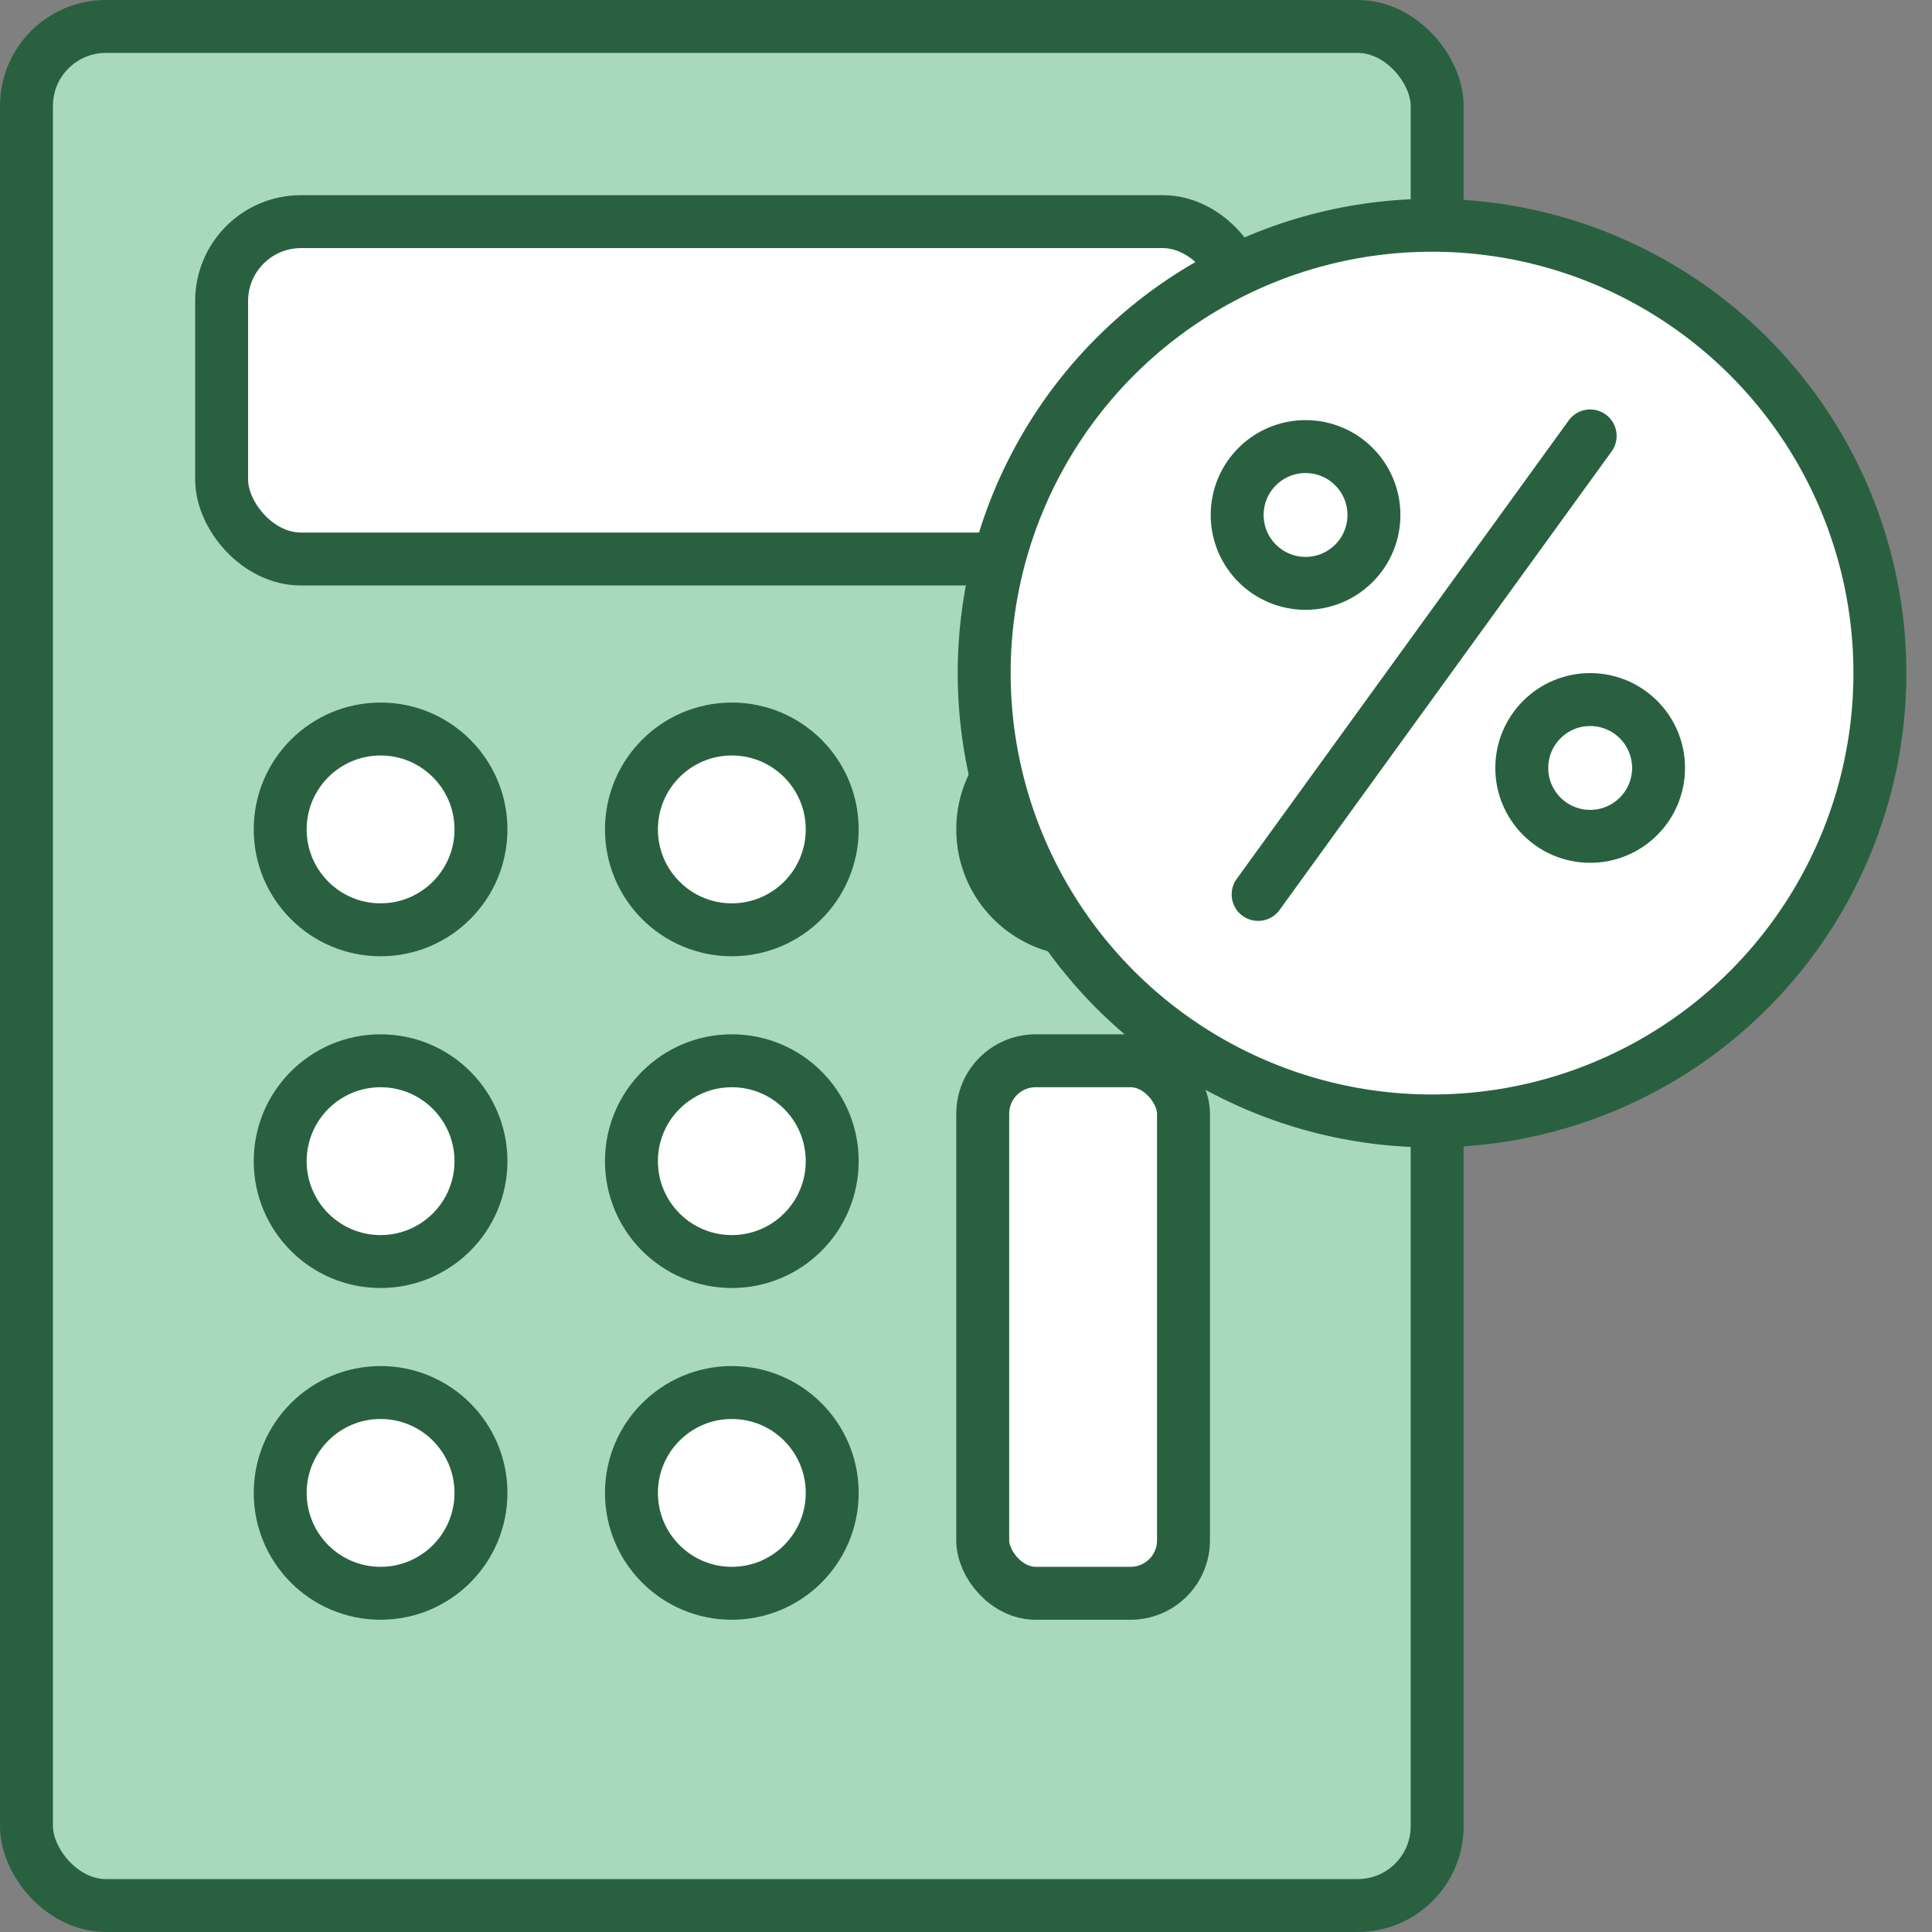 <svg width="73" height="73" viewBox="0 0 73 73" fill="none" xmlns="http://www.w3.org/2000/svg">
<rect x="0" y="0" width="73" height="73" fill="#808080" stroke="none"/>
<rect width="72" height="73"/>
<rect x="1" y="1" width="53.303" height="71" rx="3" fill="#A8D9BD" stroke="#296140" stroke-width="2" stroke-linecap="round" stroke-linejoin="round"/>
<rect x="8.374" y="8.374" width="38.556" height="12.748" rx="3" fill="white" stroke="#296140" stroke-width="2" stroke-linecap="round" stroke-linejoin="round"/>
<rect x="37.132" y="40.081" width="7.586" height="20.121" rx="2" fill="white" stroke="#296140" stroke-width="2" stroke-linecap="round" stroke-linejoin="round"/>
<circle cx="14.38" cy="31.339" r="3.793" fill="white" stroke="#296140" stroke-width="2"/>
<circle cx="14.38" cy="43.874" r="3.793" fill="white" stroke="#296140" stroke-width="2"/>
<circle cx="14.38" cy="56.409" r="3.793" fill="white" stroke="#296140" stroke-width="2"/>
<circle cx="27.652" cy="31.339" r="3.793" fill="white" stroke="#296140" stroke-width="2"/>
<circle cx="27.652" cy="43.874" r="3.793" fill="white" stroke="#296140" stroke-width="2"/>
<circle cx="27.652" cy="56.409" r="3.793" fill="white" stroke="#296140" stroke-width="2"/>
<circle cx="40.925" cy="31.339" r="3.793" fill="white" stroke="#296140" stroke-width="2"/>
<circle cx="54.109" cy="25.433" r="16.922" fill="white" stroke="#296140" stroke-width="2"/>
<path d="M47.538 33.796L60.084 16.471" stroke="#296140" stroke-width="2" stroke-linecap="round"/>
<circle cx="49.33" cy="19.458" r="2.584" fill="white" stroke="#296140" stroke-width="2"/>
<circle cx="60.084" cy="29.017" r="2.584" fill="white" stroke="#296140" stroke-width="2"/>
</svg>
